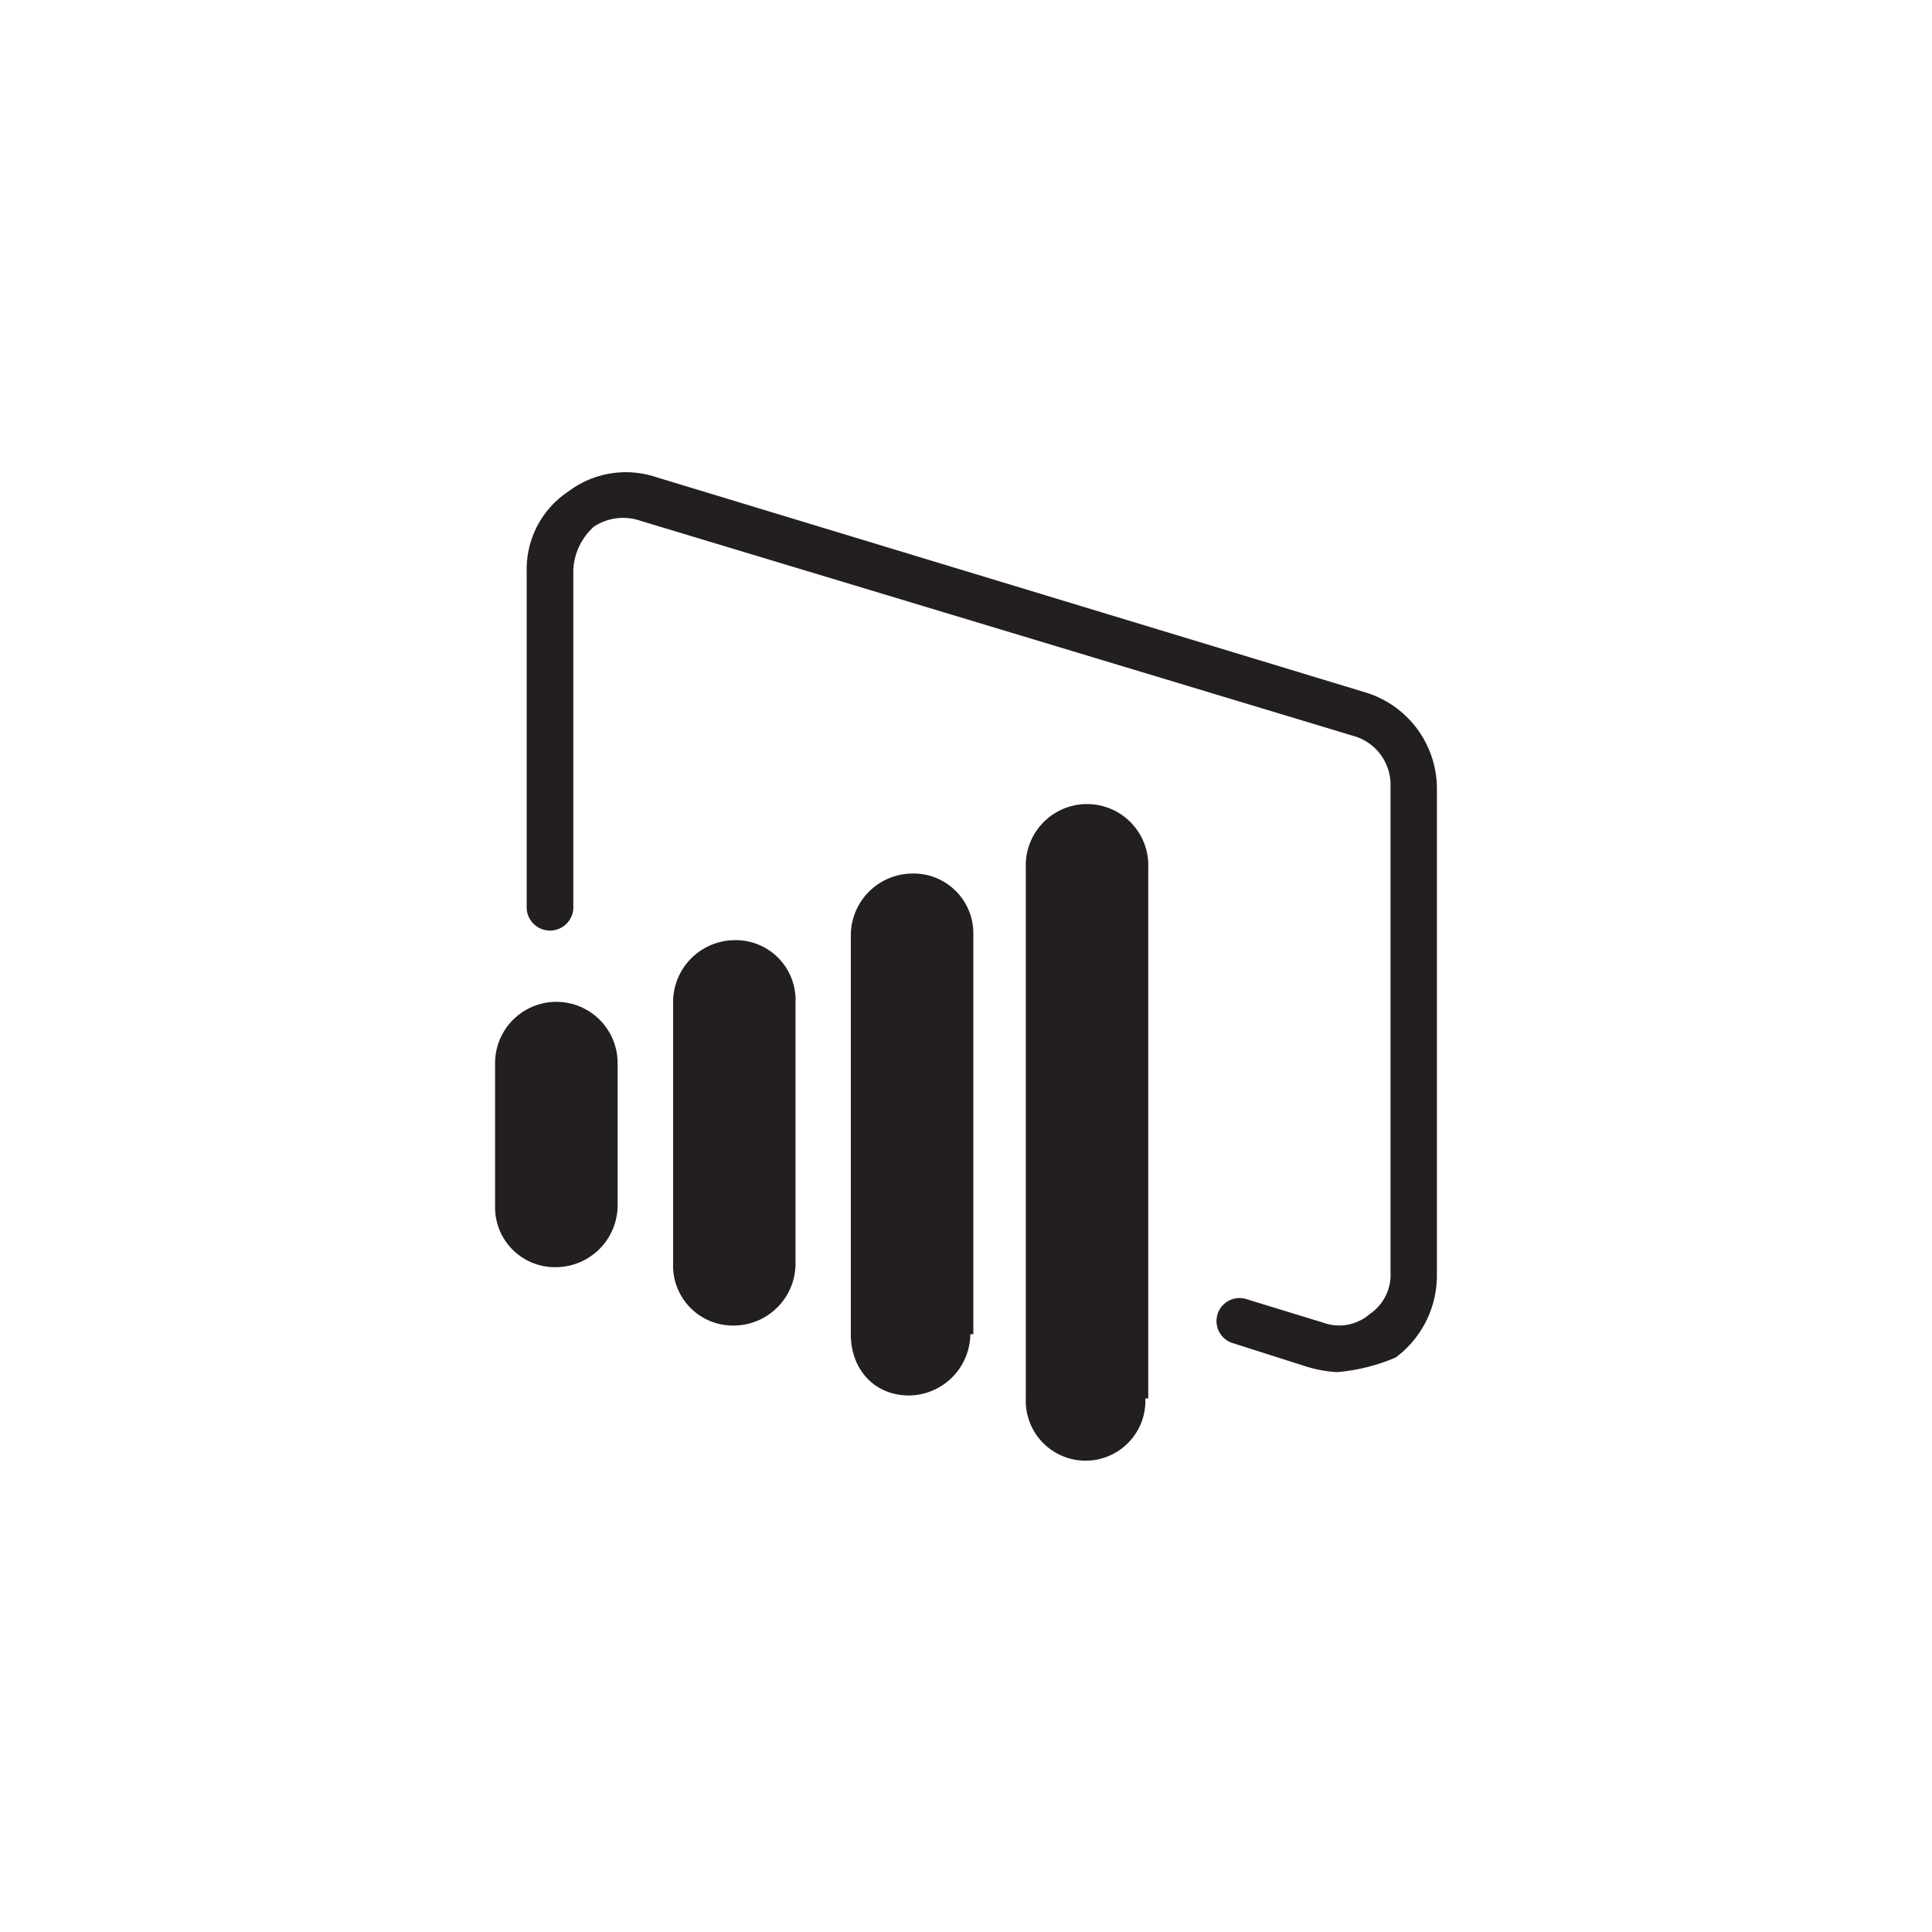 <svg id="Layer_1" data-name="Layer 1" xmlns="http://www.w3.org/2000/svg" viewBox="0 0 187 187"><defs><style>.cls-1{fill:#231f20;}</style></defs><path class="cls-1" d="M77,122.37a6,6,0,0,1-5.93,5.93,5.79,5.79,0,0,1-5.92-5.93V97A6,6,0,0,1,71.06,91,5.79,5.79,0,0,1,77,97Z"/><path class="cls-1" d="M93.92,129.14A6,6,0,0,1,88,135.07c-3.39,0-5.65-2.54-5.65-5.93V90.48a6,6,0,0,1,5.93-5.93,5.79,5.79,0,0,1,5.93,5.93v38.66Z"/><path class="cls-1" d="M59.78,116.72a6,6,0,0,1-5.93,5.93,5.79,5.79,0,0,1-5.93-5.93V102.9a5.93,5.93,0,0,1,11.86,0Z"/><path class="cls-1" d="M110.86,135.35a5.79,5.79,0,1,1-11.57,0V84a5.93,5.93,0,1,1,11.85,0v51.36Z"/><path class="cls-1" d="M129.48,132.81a12.06,12.06,0,0,1-3.1-.56L119.32,130a2.23,2.23,0,1,1,1.41-4.23l7.34,2.25a4.52,4.52,0,0,0,4.52-.84,4.58,4.58,0,0,0,2-4V76.09a4.91,4.91,0,0,0-3.39-4.8L62,50.41a5.15,5.15,0,0,0-4.51.56,6,6,0,0,0-2,4.23V87.66a2.26,2.26,0,1,1-4.51,0V55.2A9,9,0,0,1,55,47.58a9.24,9.24,0,0,1,8.47-1.41L132.3,67.06a9.75,9.75,0,0,1,6.78,9.31V123.5a9.9,9.9,0,0,1-4,7.9,18.61,18.61,0,0,1-5.65,1.41"/></svg>